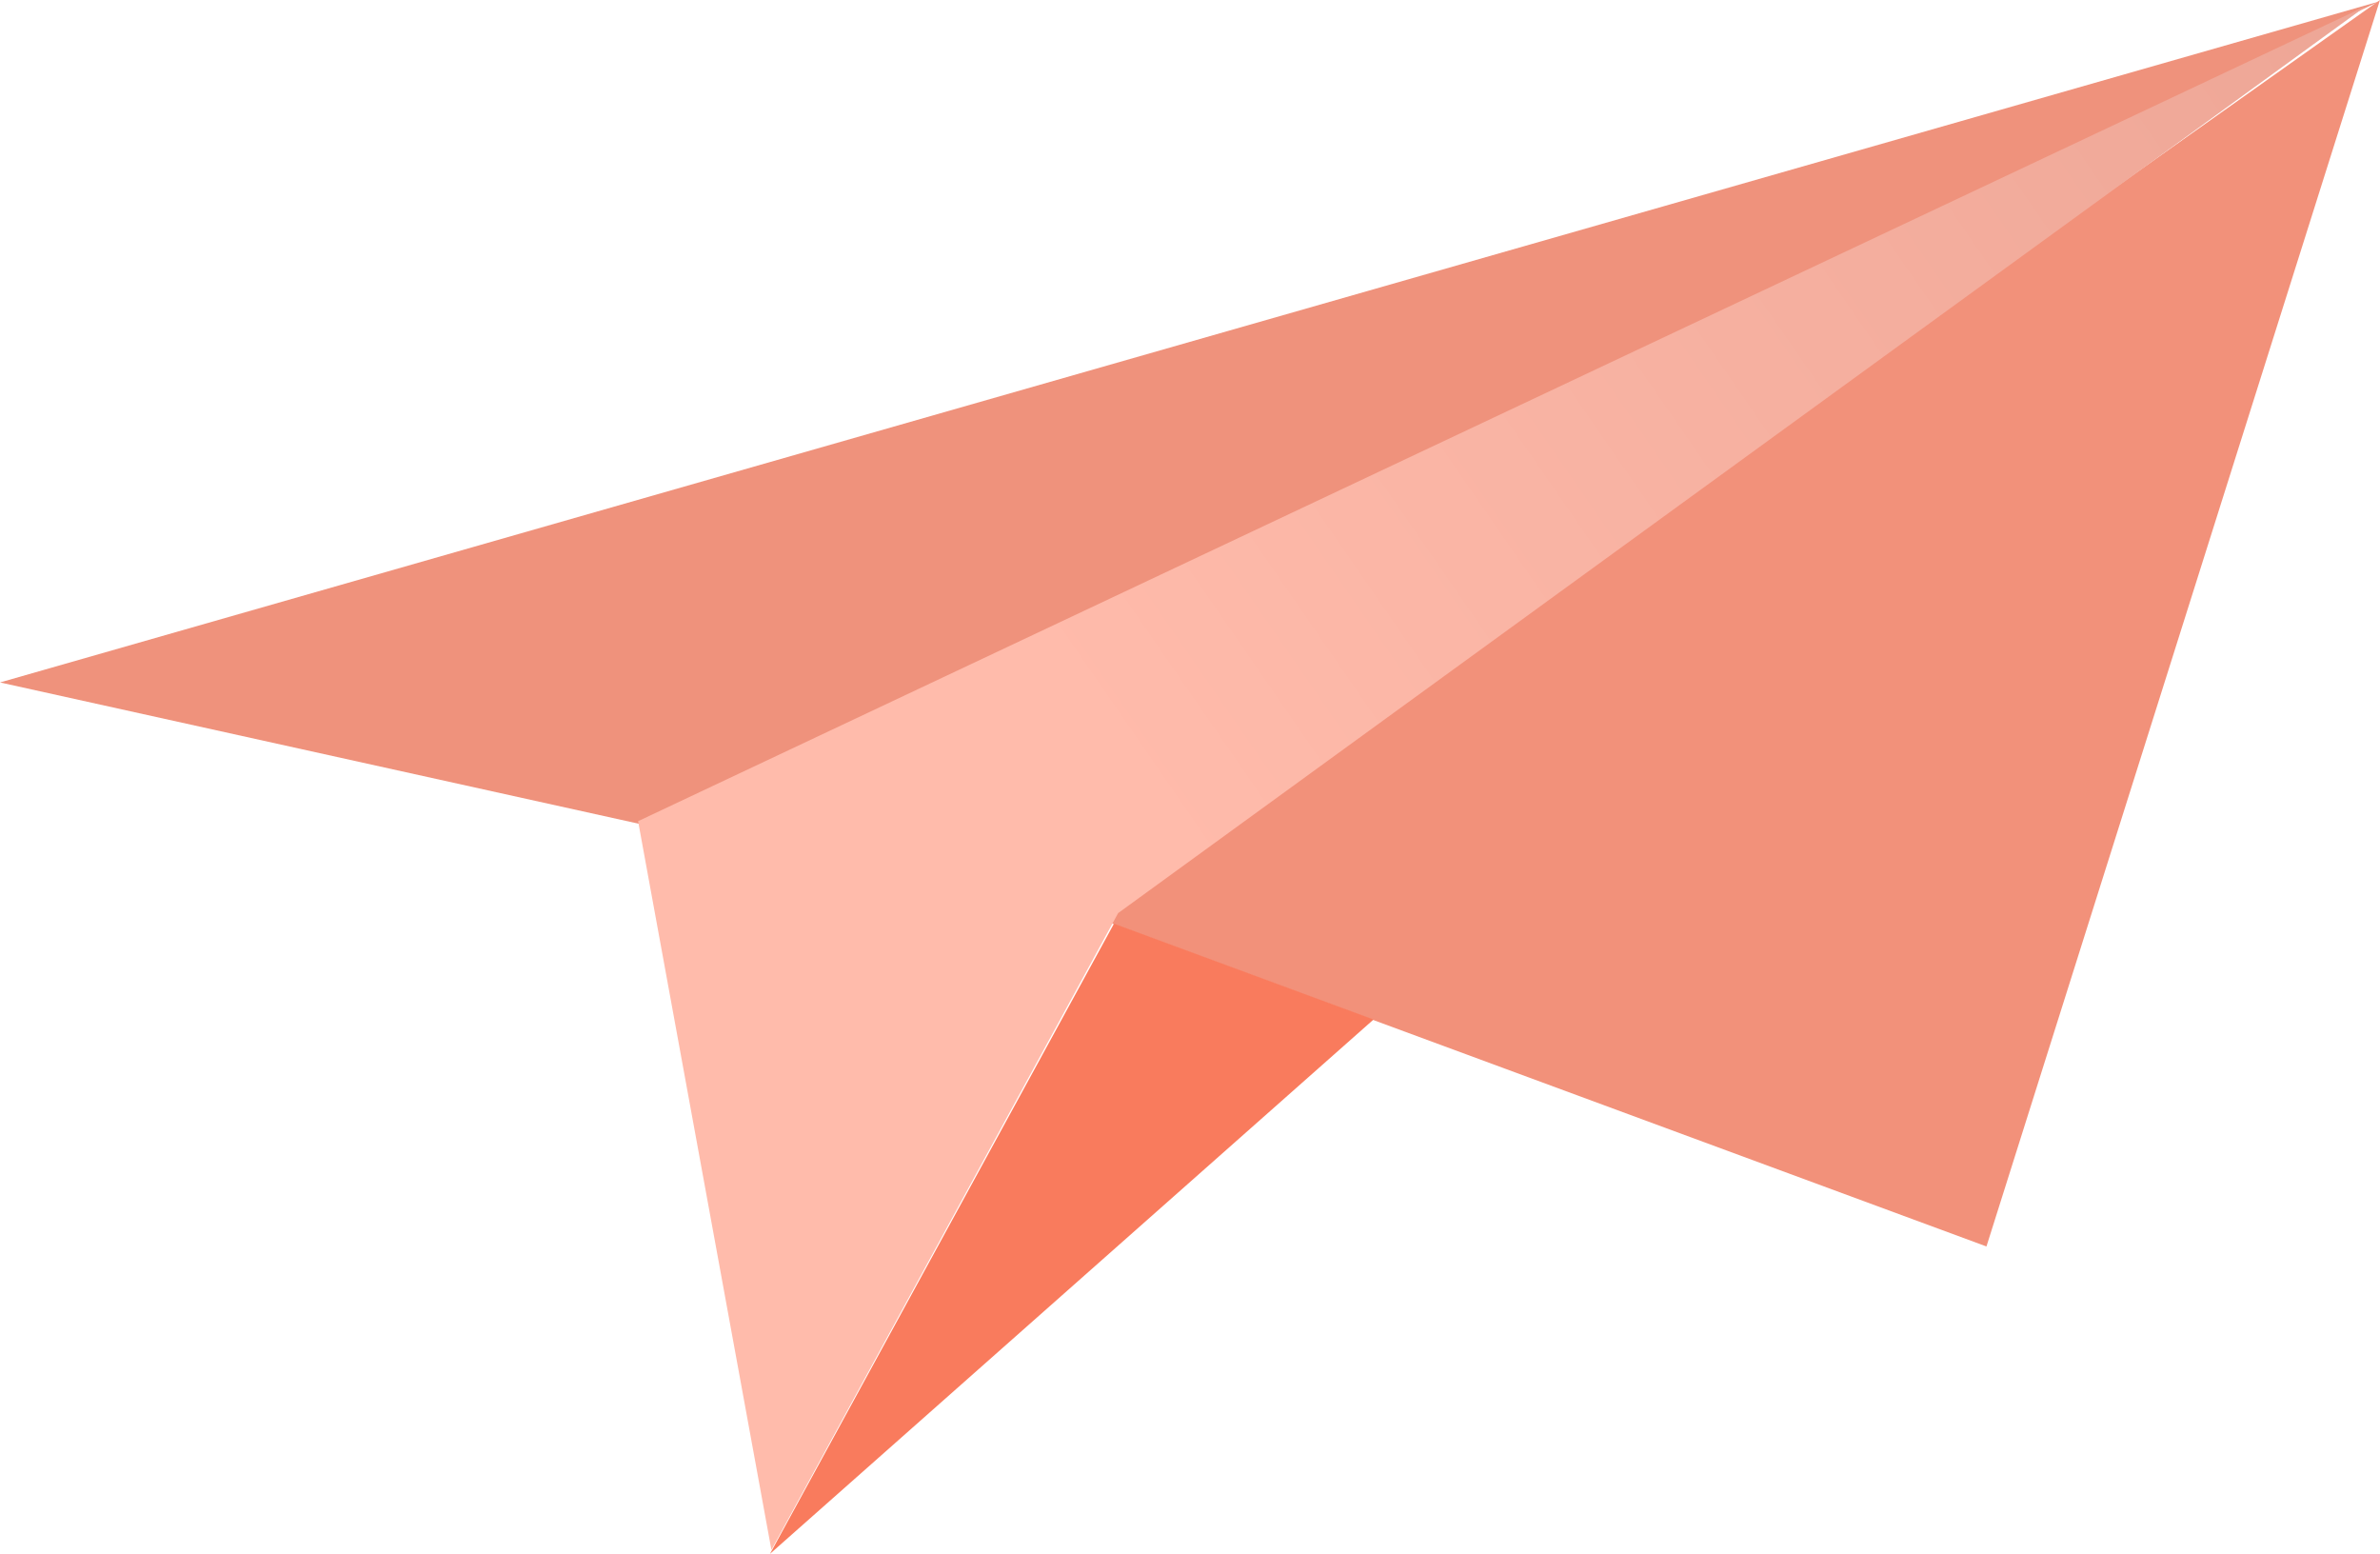 <svg xmlns="http://www.w3.org/2000/svg" xmlns:xlink="http://www.w3.org/1999/xlink" width="194.727" height="127.104" viewBox="0 0 194.727 127.104"><defs><linearGradient id="a" x1="0.047" y1="0.123" x2="0.888" y2="-0.399" gradientUnits="objectBoundingBox"><stop offset="0" stop-color="#ffbbab"/><stop offset="1" stop-color="#eba393"/></linearGradient></defs><path d="M191.631-2.313,49.909,65.1-3.027,53.393Z" transform="translate(3.027 2.431)" fill="#ef927c"/><path d="M125.724-14.382,20.091,60.465,93.526,87.579Z" transform="translate(69.002 14.382)" fill="#f2917a"/><path d="M-6.4,34.588,134.987-32.094,32.876,42.108,4.508,94.2Z" transform="translate(58.607 32.585)" fill="url(#a)"/><path d="M11.077-11.057l21.24,7.841-49.385,43.71Z" transform="translate(80.067 86.611)" fill="#f97b5d"/></svg>